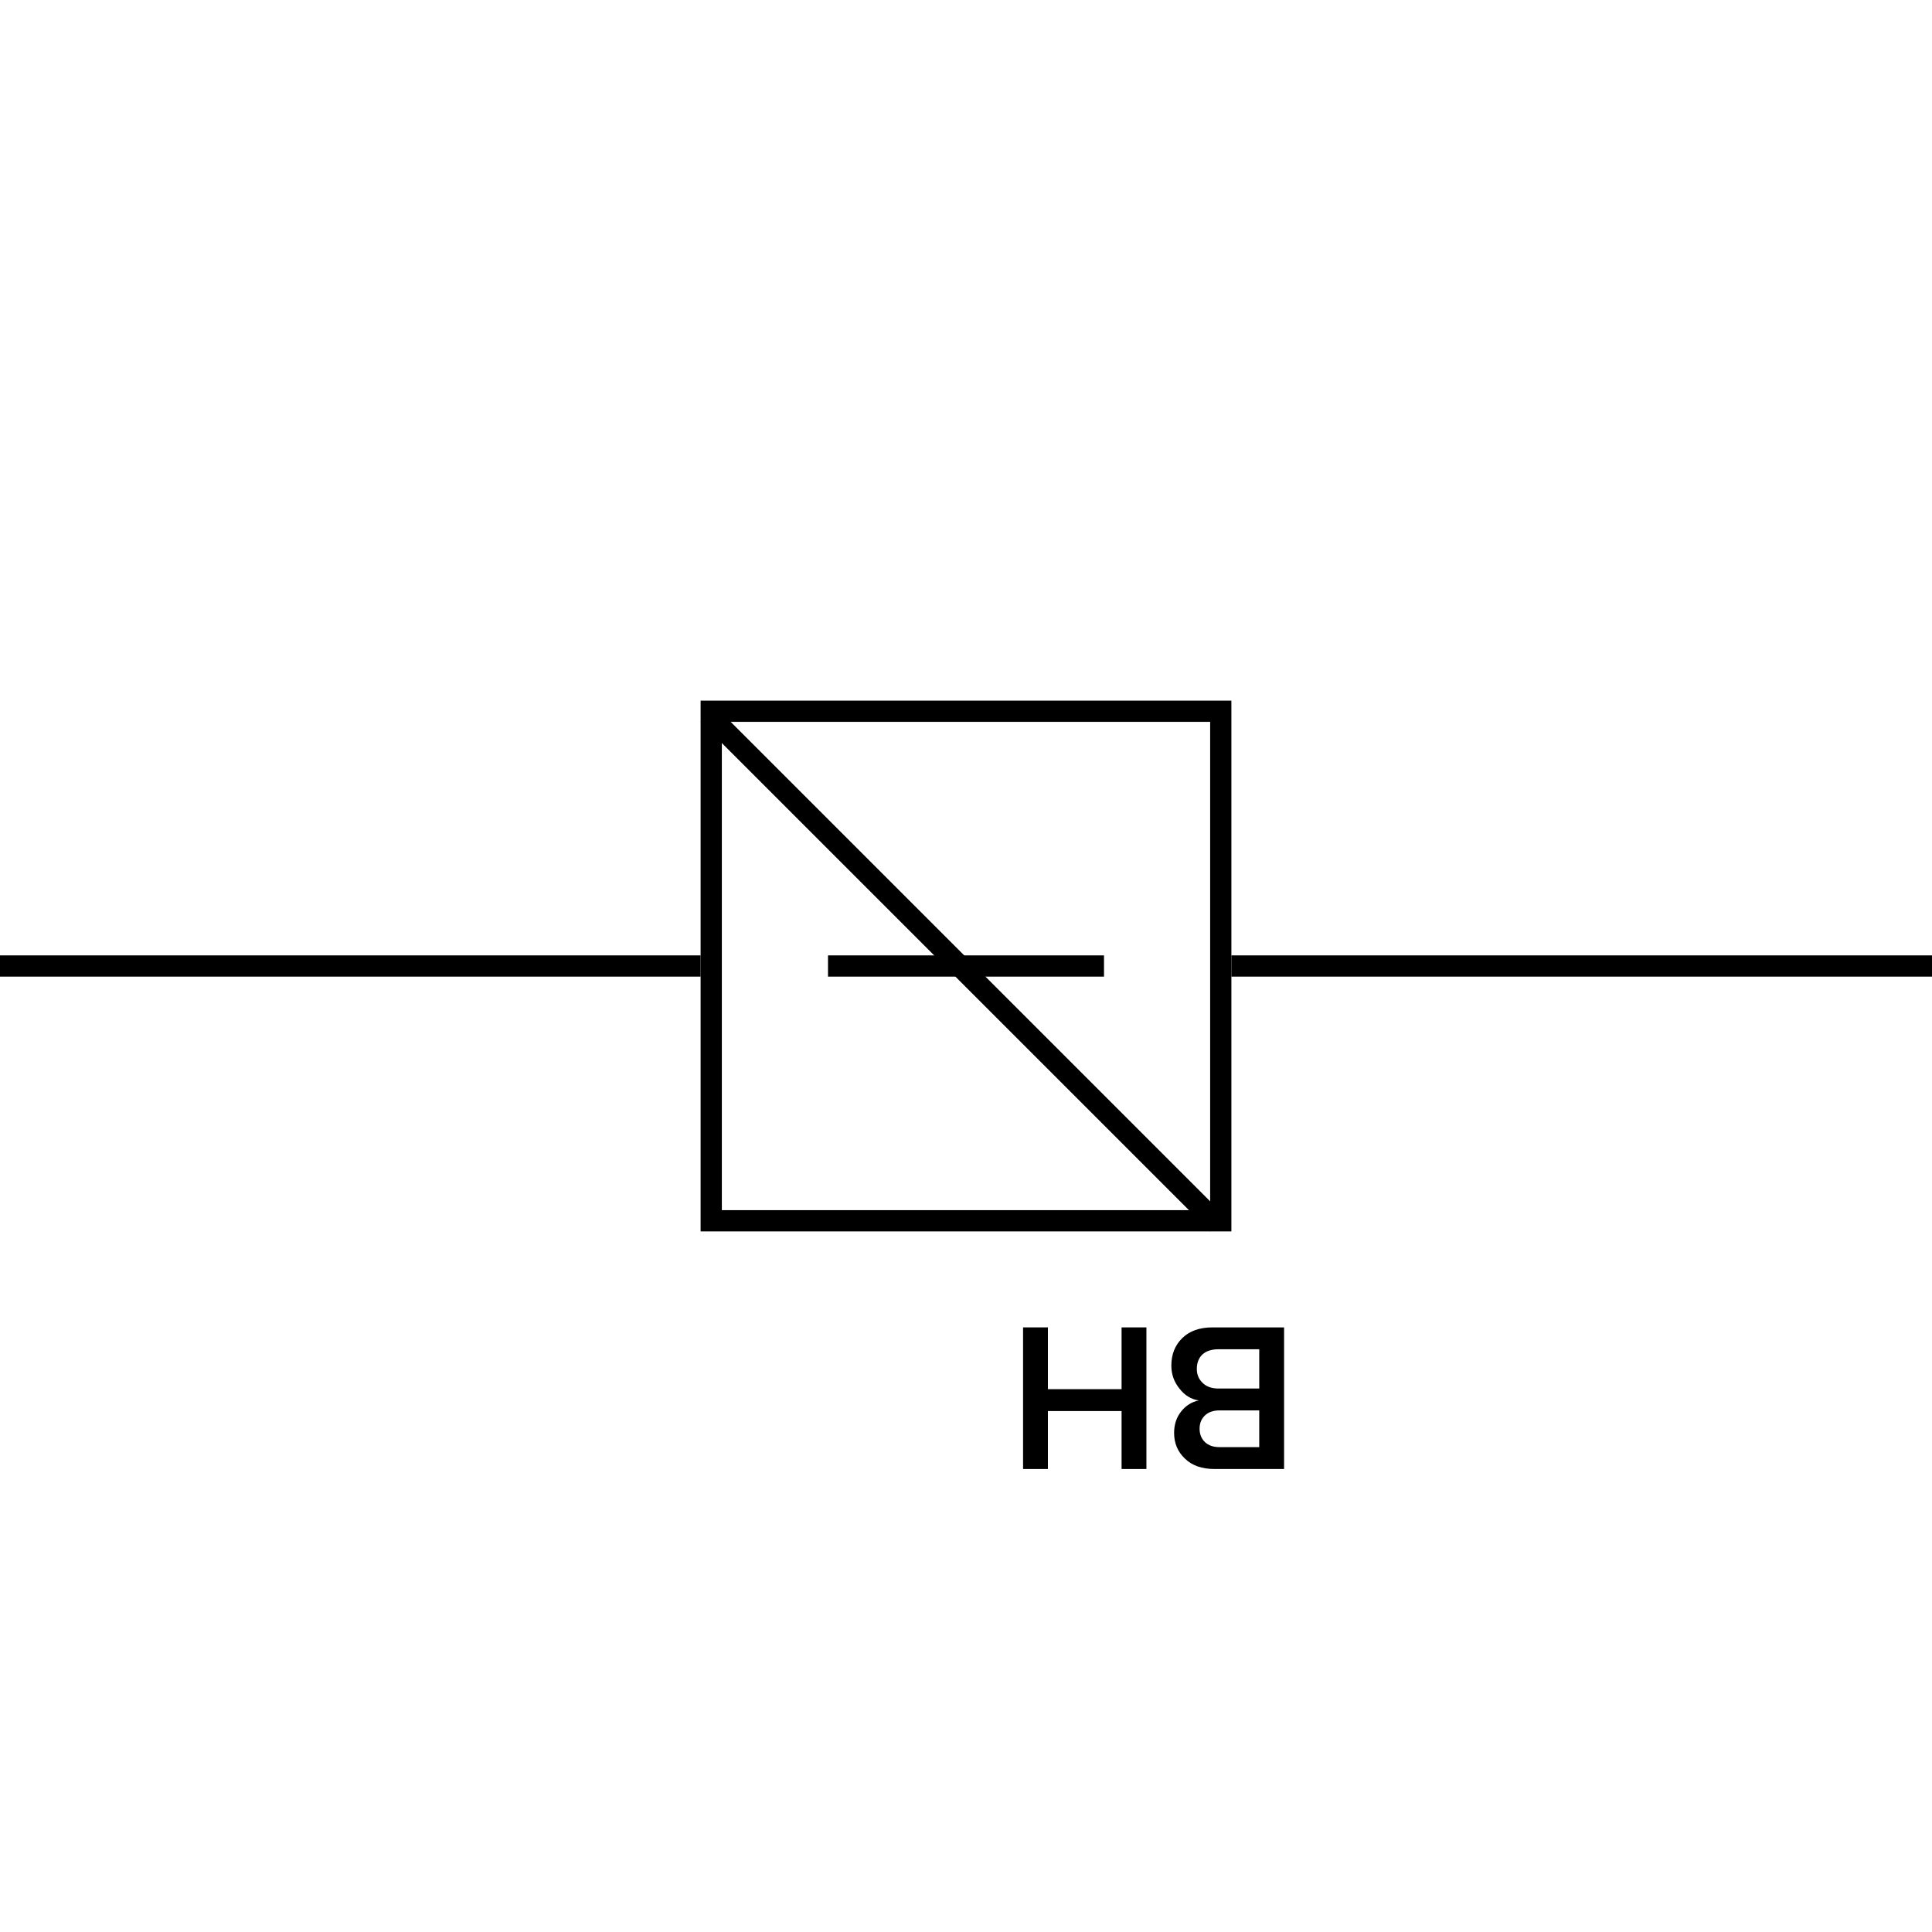 <svg width="91" height="91" viewBox="0 0 91 91" fill="none" xmlns="http://www.w3.org/2000/svg">
<path fill-rule="evenodd" clip-rule="evenodd" d="M57 57V34H34V57H57ZM58 33H33V58H58V33Z" fill="black"/>
<path fill-rule="evenodd" clip-rule="evenodd" d="M91 46H58V45H91L91 46Z" fill="black"/>
<path fill-rule="evenodd" clip-rule="evenodd" d="M52 46H39V45H52V46Z" fill="black"/>
<path fill-rule="evenodd" clip-rule="evenodd" d="M0 45H33V46H0V45Z" fill="black"/>
<path d="M57.112 62.522H60.482V69.192H57.202C56.609 69.192 56.145 69.029 55.812 68.702C55.472 68.382 55.302 67.979 55.302 67.492C55.302 67.092 55.416 66.752 55.642 66.472C55.862 66.199 56.136 66.029 56.462 65.962C56.102 65.909 55.799 65.722 55.552 65.402C55.299 65.089 55.172 64.729 55.172 64.322C55.172 63.789 55.346 63.356 55.692 63.022C56.032 62.689 56.505 62.522 57.112 62.522ZM57.442 66.432C57.149 66.432 56.919 66.512 56.752 66.672C56.586 66.832 56.502 67.039 56.502 67.292C56.502 67.552 56.586 67.762 56.752 67.922C56.919 68.082 57.149 68.162 57.442 68.162H59.312V66.432H57.442ZM57.392 63.552C57.072 63.552 56.822 63.632 56.642 63.792C56.462 63.959 56.372 64.189 56.372 64.482C56.372 64.742 56.462 64.959 56.642 65.132C56.822 65.312 57.072 65.402 57.392 65.402H59.312V63.552H57.392Z" fill="black"/>
<path d="M48.188 62.522H49.358V65.432H52.828V62.522H53.998V69.192H52.828V66.462H49.358V69.192H48.188V62.522Z" fill="black"/>
<line x1="33.354" y1="33.646" x2="57.354" y2="57.646" stroke="black"/>
</svg>
